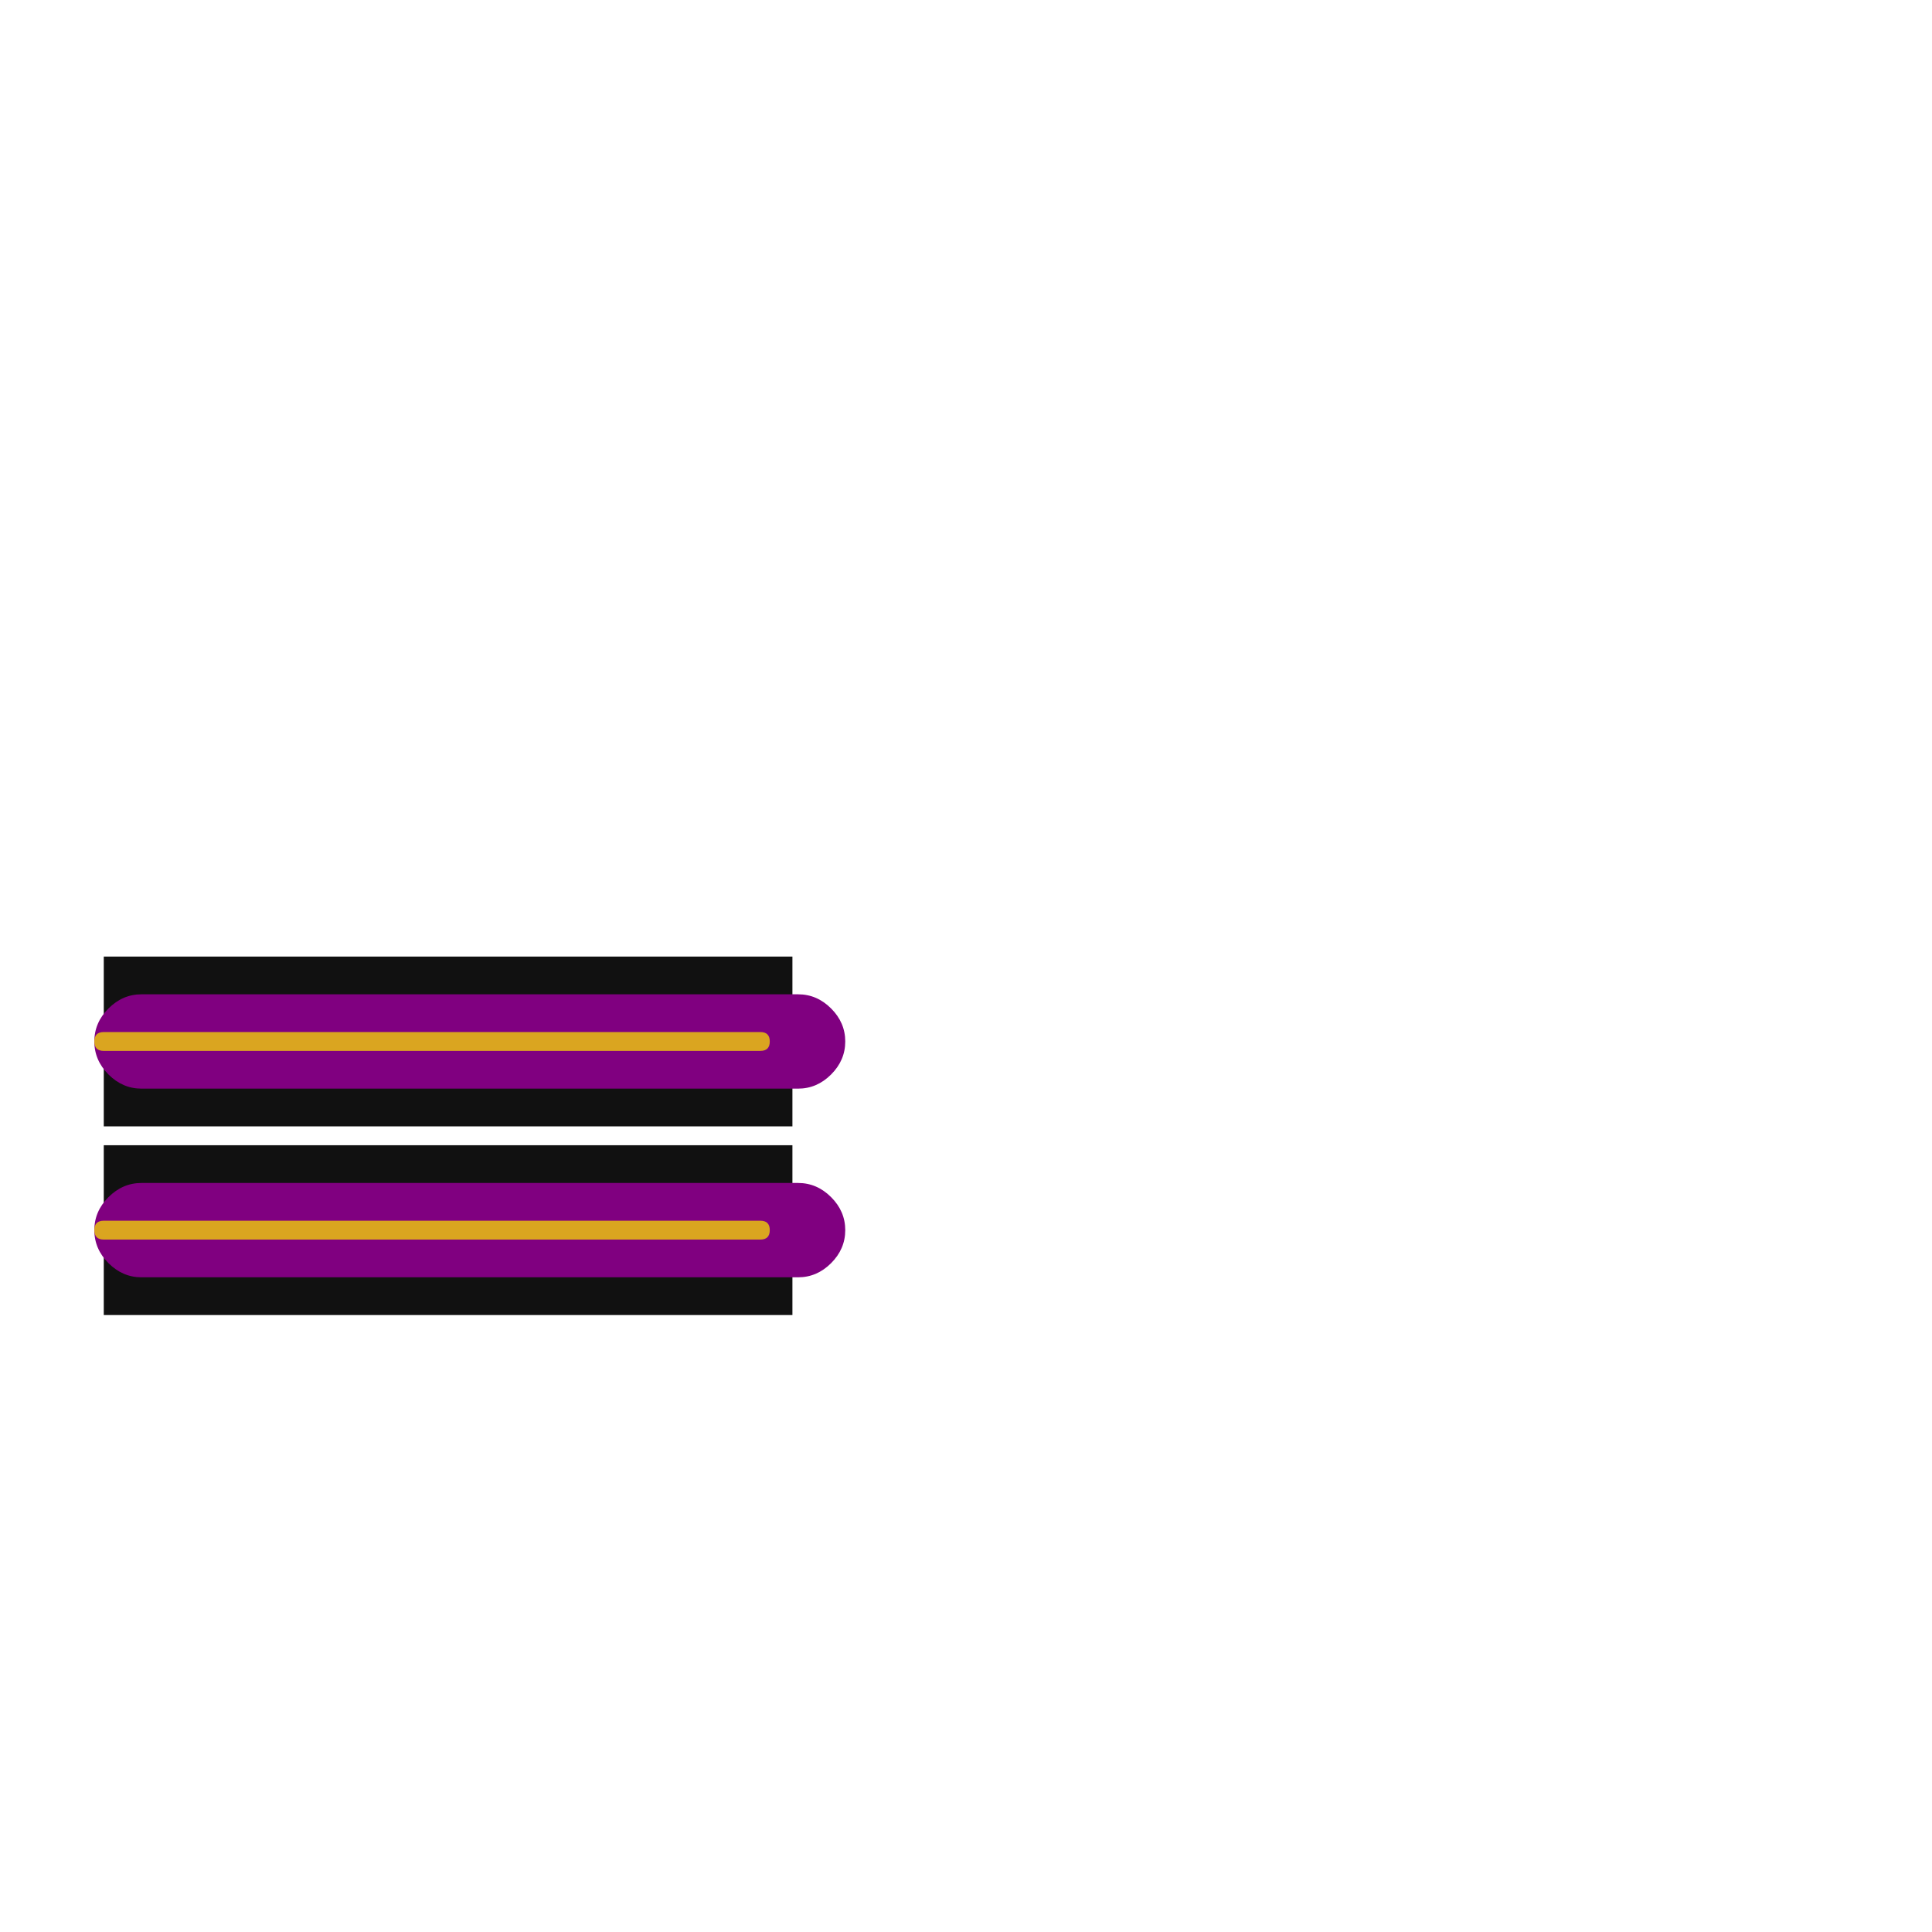 <svg xmlns="http://www.w3.org/2000/svg" viewBox="0 -1024 1024 1024">
	<path fill="#111111" d="M55 -327V-417H420V-327ZM55 -427V-517H420V-427Z"/>
	<path fill="#800080" d="M75 -347Q65 -347 57.5 -354.5Q50 -362 50 -372Q50 -382 57.5 -389.5Q65 -397 75 -397H423Q433 -397 440.5 -389.5Q448 -382 448 -372Q448 -362 440.5 -354.5Q433 -347 423 -347ZM75 -447Q65 -447 57.5 -454.5Q50 -462 50 -472Q50 -482 57.5 -489.5Q65 -497 75 -497H423Q433 -497 440.5 -489.5Q448 -482 448 -472Q448 -462 440.5 -454.5Q433 -447 423 -447Z"/>
	<path fill="#daa520" d="M55 -367Q50 -367 50 -372Q50 -377 55 -377H403Q408 -377 408 -372Q408 -367 403 -367ZM55 -467Q50 -467 50 -472Q50 -477 55 -477H403Q408 -477 408 -472Q408 -467 403 -467Z"/>
</svg>
